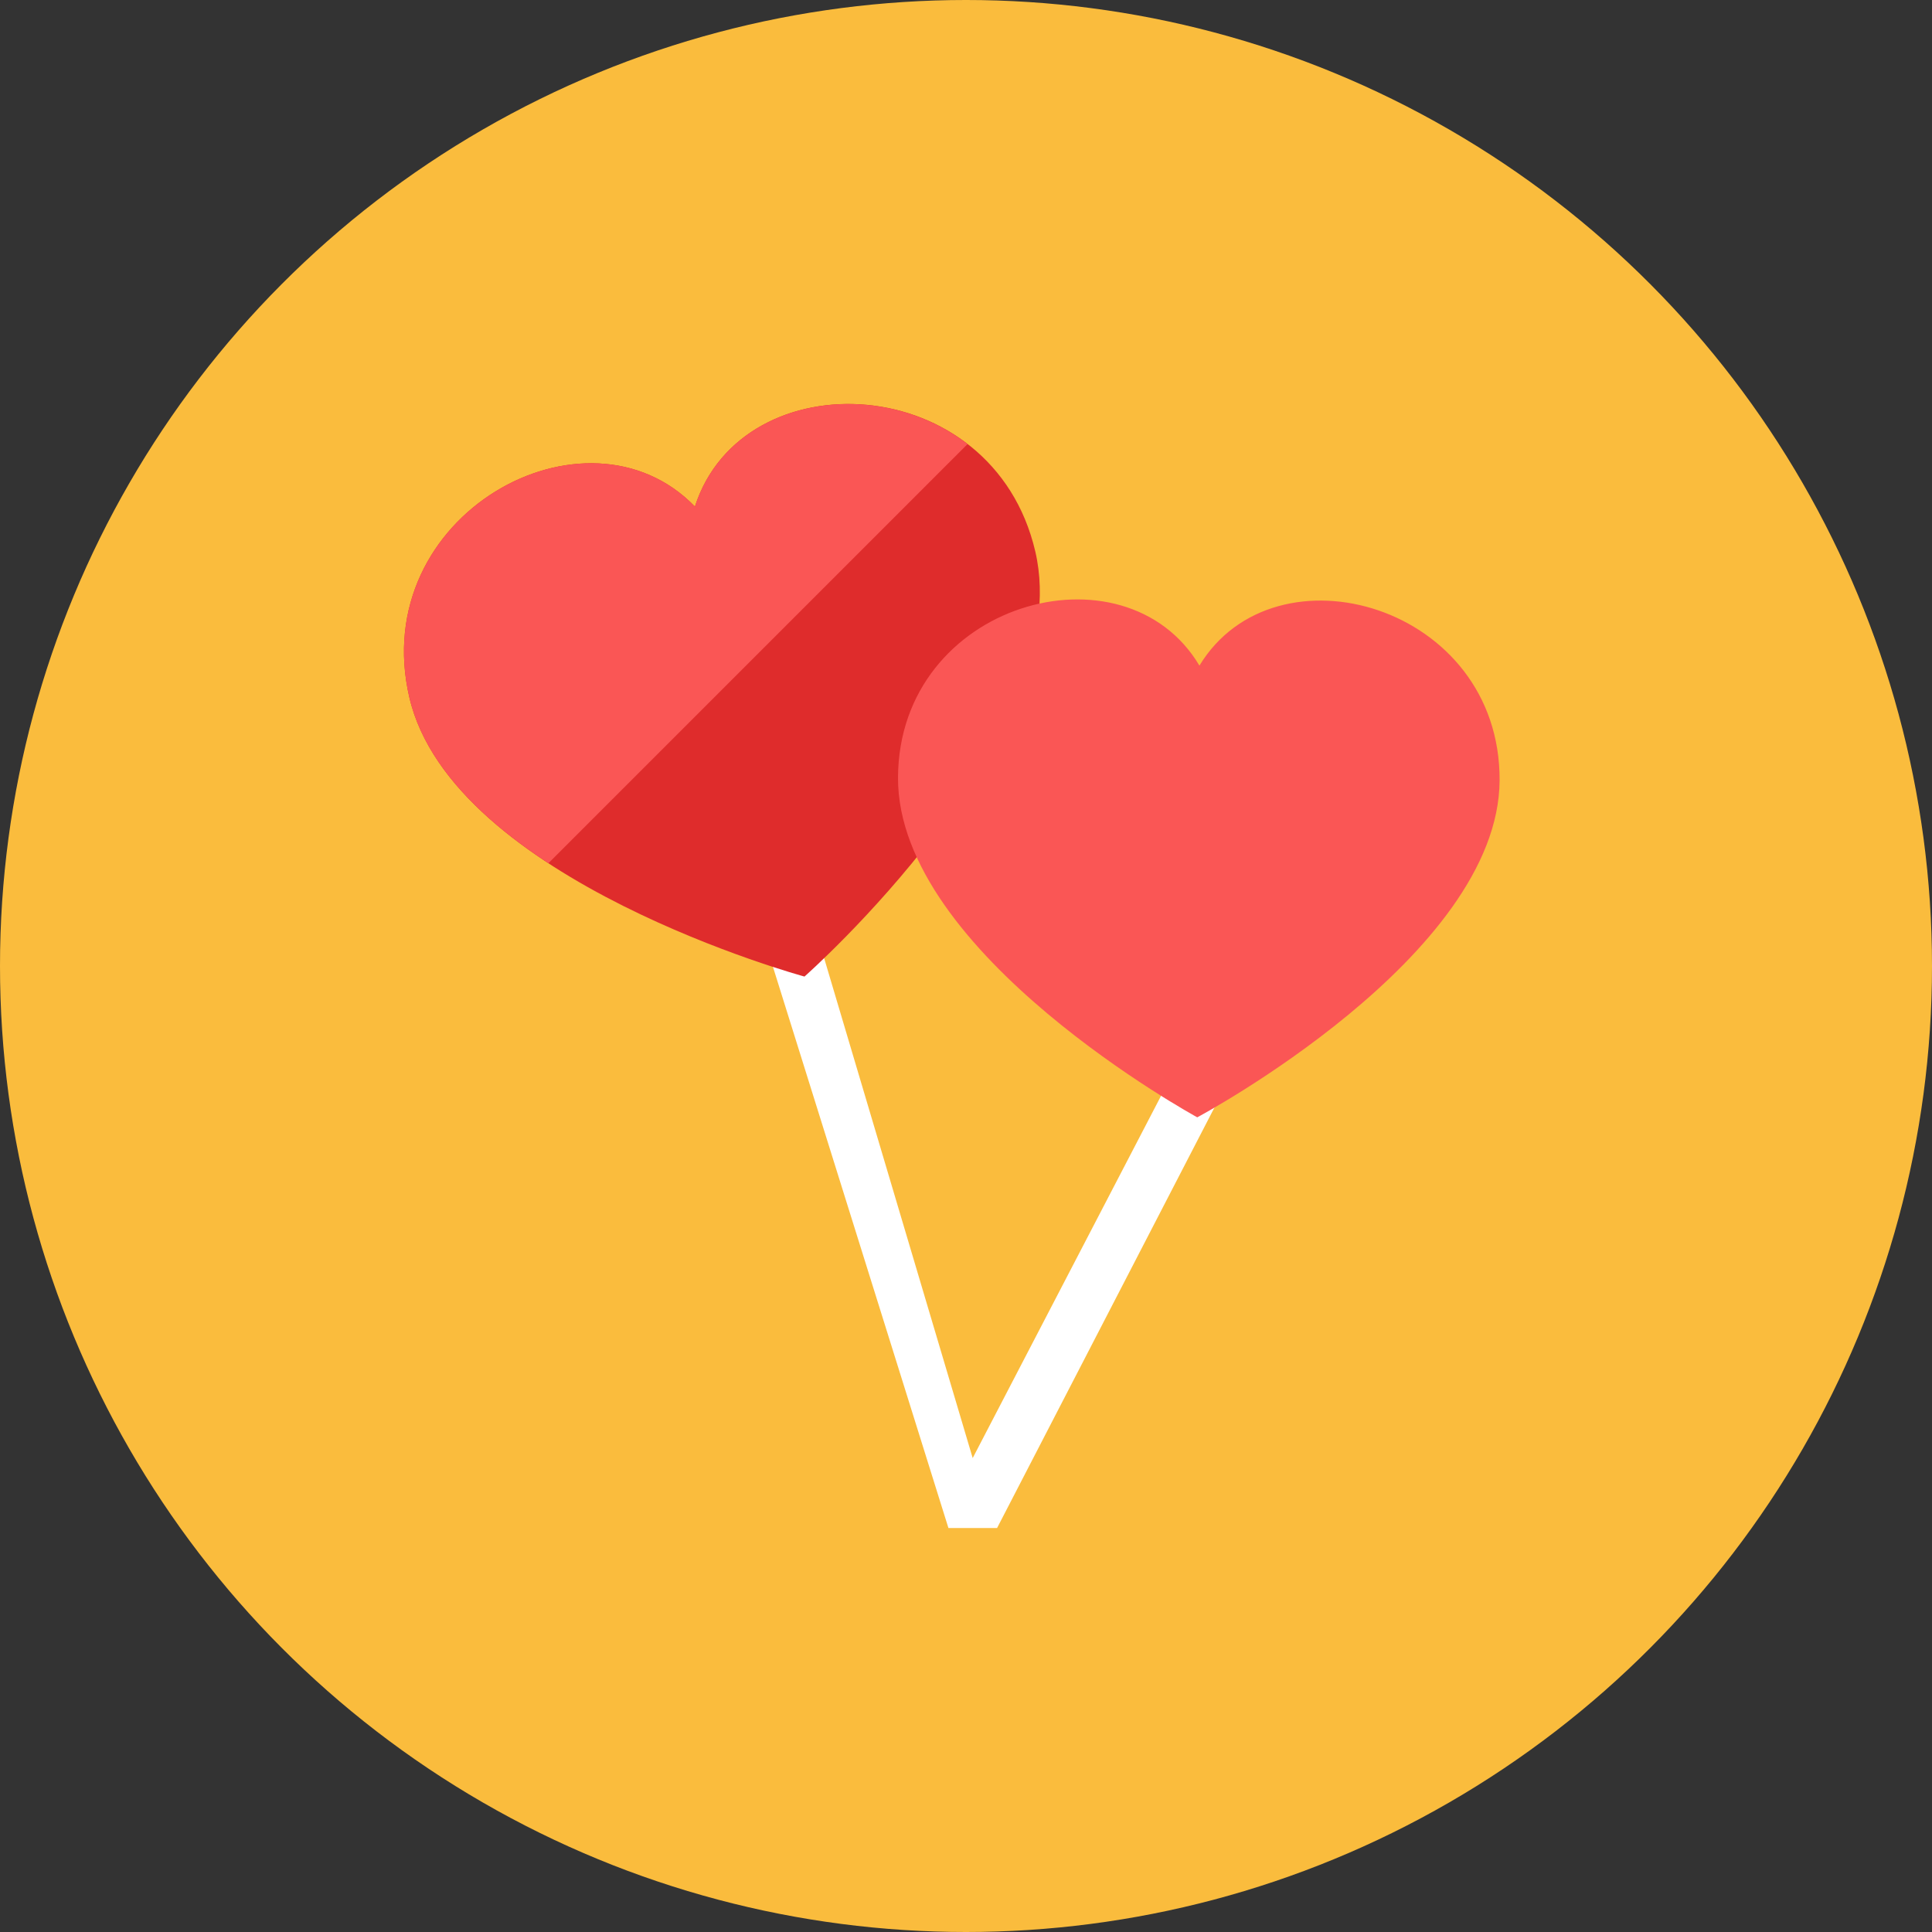 <?xml version="1.0" encoding="iso-8859-1"?>
<!-- Generator: Adobe Illustrator 17.1.0, SVG Export Plug-In . SVG Version: 6.00 Build 0)  -->
<!DOCTYPE svg PUBLIC "-//W3C//DTD SVG 1.0//EN" "http://www.w3.org/TR/2001/REC-SVG-20010904/DTD/svg10.dtd">
<svg version="1.0" xmlns="http://www.w3.org/2000/svg" xmlns:xlink="http://www.w3.org/1999/xlink" x="0px" y="0px" width="110px"
	 height="110px" viewBox="0 0 110 110" style="enable-background:new 0 0 110 110;" xml:space="preserve">
<rect x="0" y="0" width="110" height="110" fill="#333333" stroke="none"/>
<g id="Artboard">
</g>
<g id="Multicolor">
	<circle style="fill:#FABC3D;" cx="55" cy="55" r="55"/>
	<g>
		<g>
			<polygon style="fill:#FFFFFF;" points="56.769,87 54,87 42.635,50.656 45.511,49.802 55.381,83.016 67.361,59.977 70.023,61.361 
							"/>
		</g>
		<g>
			<path style="fill:#DF2C2C;" d="M39.566,28.842c-6.19-6.385-18.682,0.472-16.259,10.867c2.434,10.443,22.497,15.892,22.497,15.892
				s15.576-13.757,13.142-24.2C56.523,21.007,42.286,20.38,39.566,28.842z"/>
		</g>
		<g>
			<path style="fill:#FA5655;" d="M39.566,28.842c-6.19-6.385-18.682,0.472-16.259,10.867c0.892,3.824,4.149,6.976,7.918,9.438
				l23.863-23.863C49.918,21.297,41.582,22.572,39.566,28.842z"/>
		</g>
		<g>
			<path style="fill:#FA5655;" d="M68.29,37.898c-4.251-7.156-17.113-3.621-17.161,6.369c-0.048,10.037,17.038,19.349,17.038,19.349
				s17.166-9.149,17.214-19.185C85.43,34.44,72.602,30.782,68.29,37.898z"/>
		</g>
	</g>
</g>
</svg>
